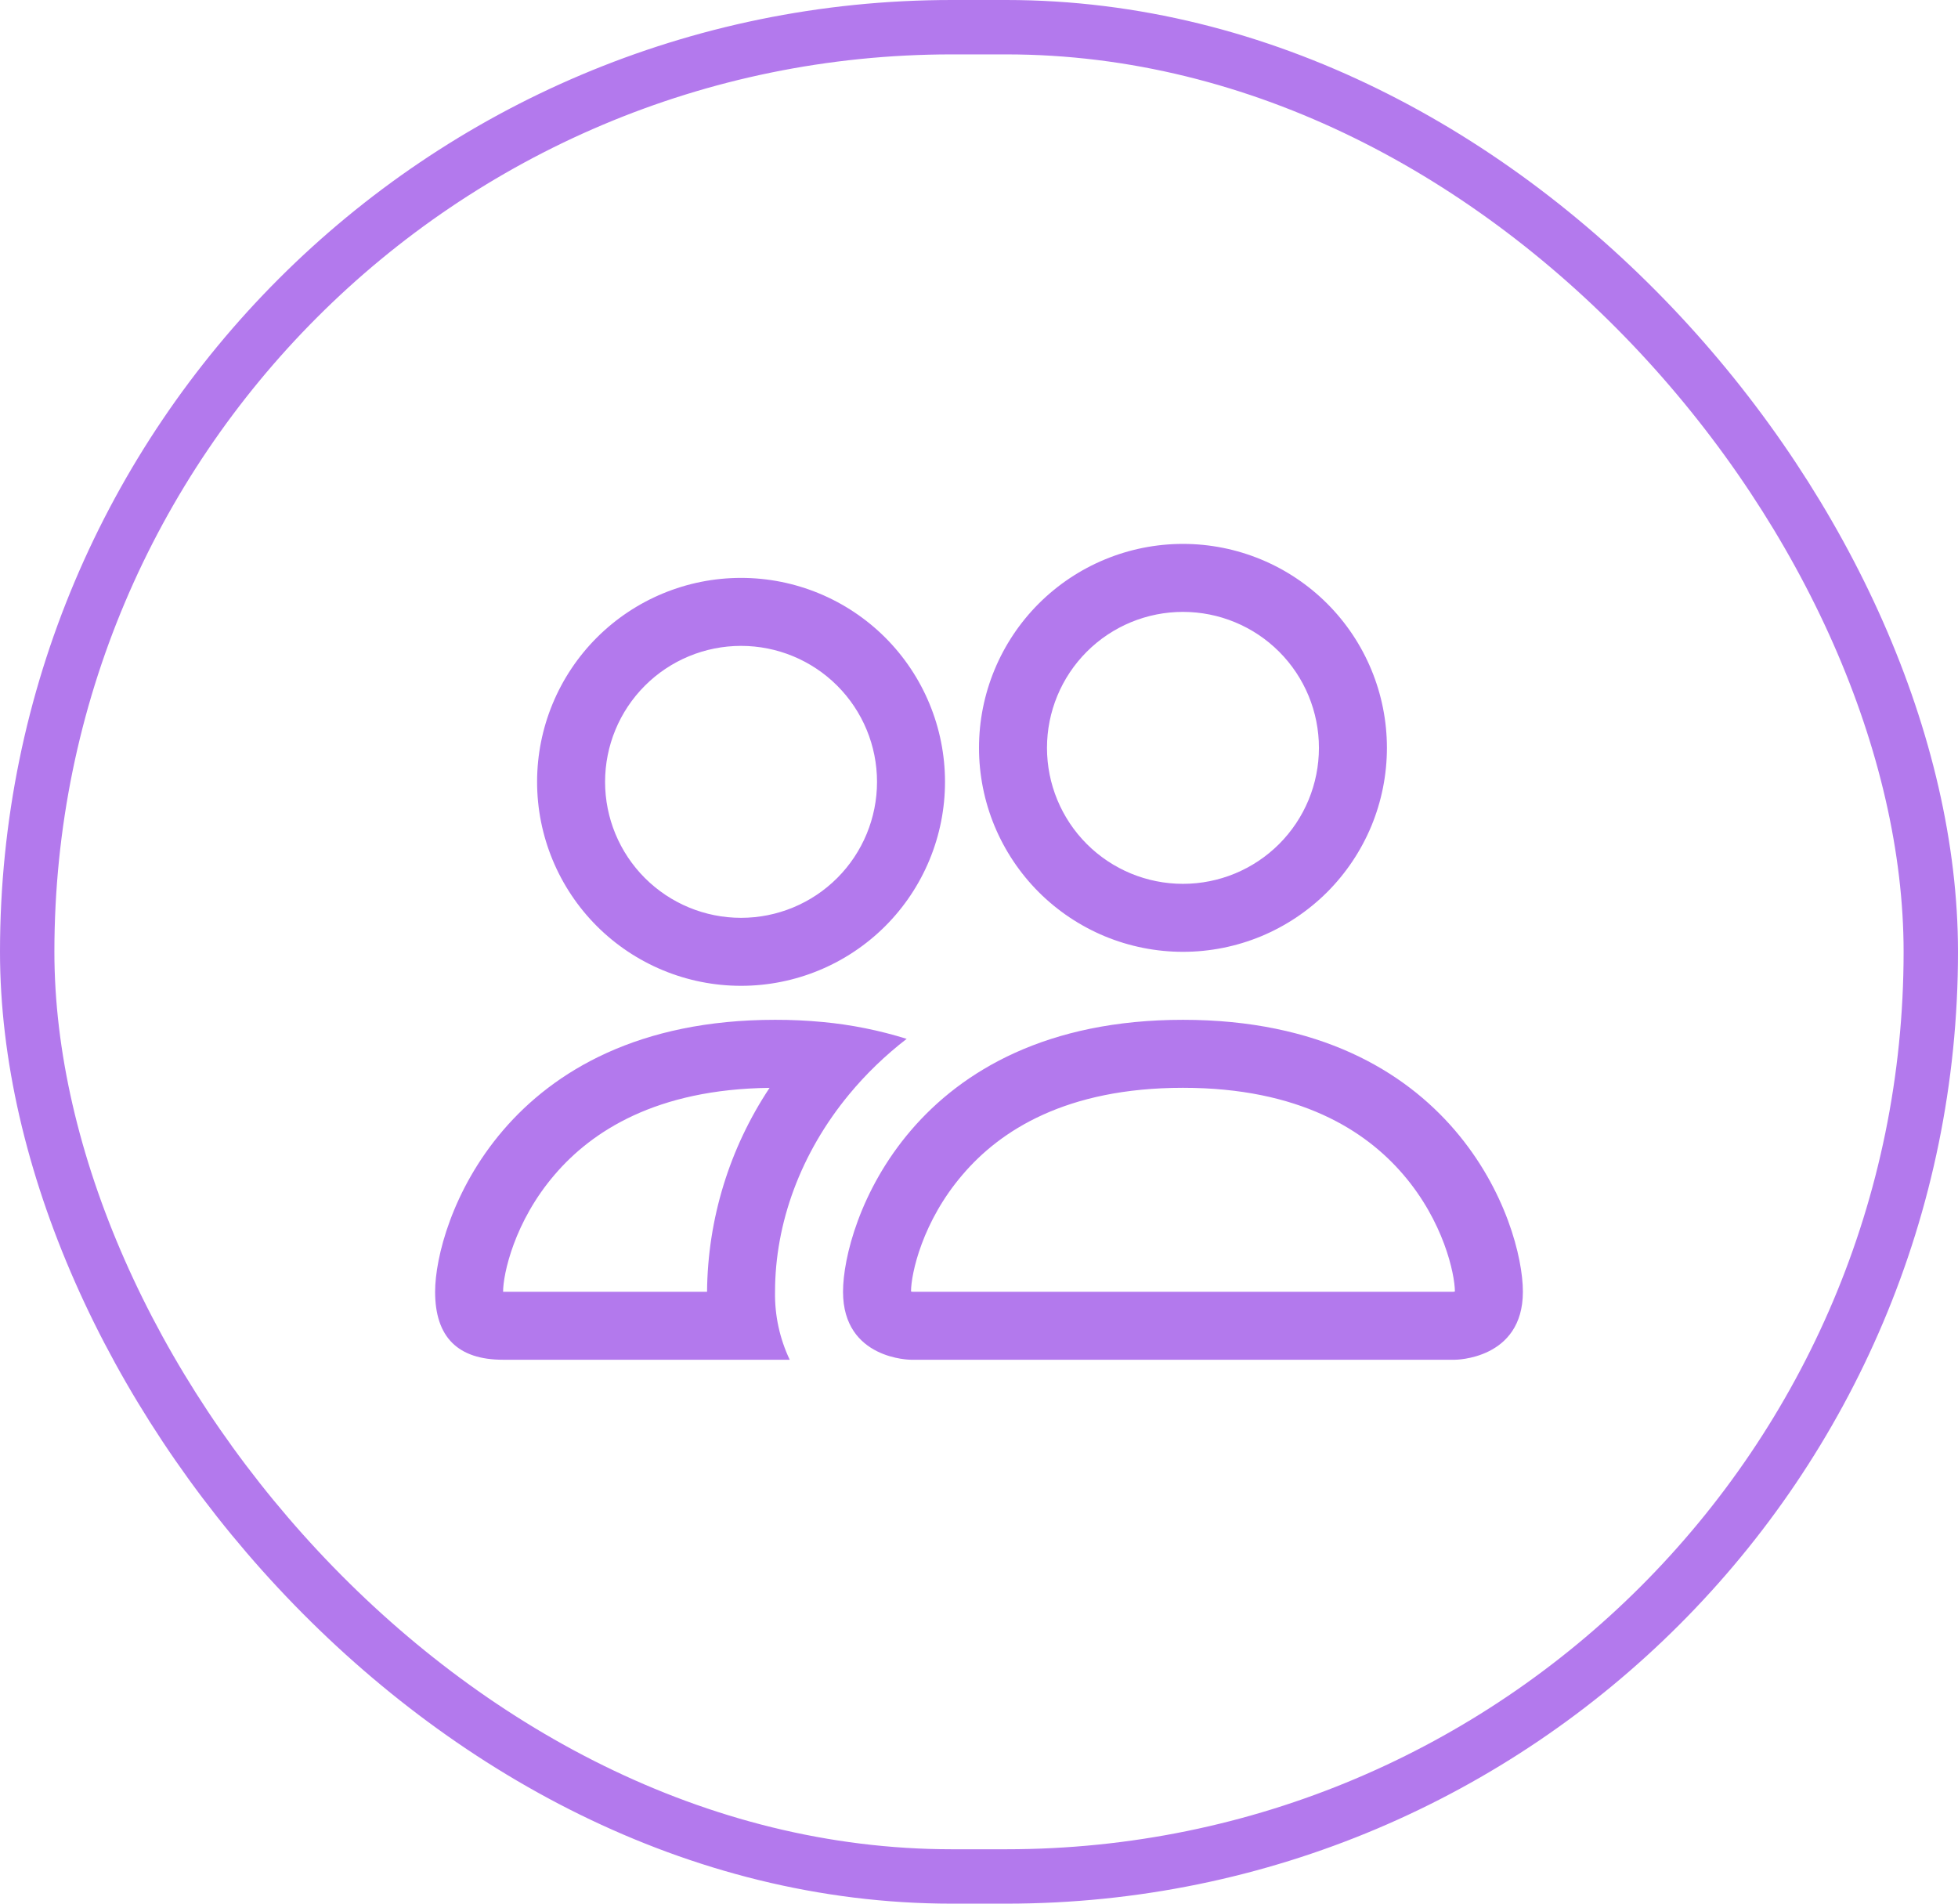 <svg width="36" height="35" viewBox="0 0 36 35" fill="none" xmlns="http://www.w3.org/2000/svg">
<rect x="0.5" y="0.5" width="35" height="34" rx="17" stroke="#B379ED"/>
<path d="M26.75 25C26.75 25 28 25 28 23.75C28 22.5 26.75 18.75 21.75 18.75C16.75 18.75 15.5 22.5 15.5 23.75C15.5 25 16.75 25 16.75 25H26.75ZM16.777 23.75L16.75 23.745C16.751 23.415 16.959 22.457 17.7 21.595C18.39 20.786 19.602 20 21.75 20C23.896 20 25.109 20.788 25.8 21.595C26.541 22.457 26.747 23.416 26.75 23.745L26.74 23.747L26.723 23.75H16.777ZM21.75 16.25C22.413 16.25 23.049 15.987 23.518 15.518C23.987 15.049 24.25 14.413 24.25 13.75C24.25 13.087 23.987 12.451 23.518 11.982C23.049 11.513 22.413 11.25 21.75 11.25C21.087 11.25 20.451 11.513 19.982 11.982C19.513 12.451 19.25 13.087 19.25 13.75C19.25 14.413 19.513 15.049 19.982 15.518C20.451 15.987 21.087 16.25 21.75 16.25ZM25.5 13.75C25.5 14.242 25.403 14.73 25.215 15.185C25.026 15.64 24.75 16.053 24.402 16.402C24.053 16.75 23.64 17.026 23.185 17.215C22.73 17.403 22.242 17.5 21.75 17.5C21.258 17.5 20.77 17.403 20.315 17.215C19.86 17.026 19.447 16.75 19.098 16.402C18.75 16.053 18.474 15.64 18.285 15.185C18.097 14.73 18 14.242 18 13.75C18 12.755 18.395 11.802 19.098 11.098C19.802 10.395 20.755 10 21.75 10C22.745 10 23.698 10.395 24.402 11.098C25.105 11.802 25.5 12.755 25.5 13.75ZM16.67 19.1C16.17 18.944 15.654 18.84 15.133 18.791C14.839 18.763 14.545 18.749 14.25 18.75C9.25 18.75 8 22.5 8 23.75C8 24.583 8.417 25 9.25 25H14.52C14.335 24.61 14.242 24.182 14.25 23.75C14.25 22.488 14.721 21.198 15.613 20.12C15.916 19.753 16.27 19.409 16.67 19.1ZM14.15 20C13.411 21.112 13.011 22.415 13 23.75H9.25C9.25 23.425 9.455 22.462 10.2 21.595C10.881 20.8 12.065 20.025 14.15 20.001V20ZM9.875 14.375C9.875 13.38 10.27 12.427 10.973 11.723C11.677 11.02 12.63 10.625 13.625 10.625C14.62 10.625 15.573 11.02 16.277 11.723C16.98 12.427 17.375 13.38 17.375 14.375C17.375 15.37 16.98 16.323 16.277 17.027C15.573 17.73 14.62 18.125 13.625 18.125C12.63 18.125 11.677 17.73 10.973 17.027C10.27 16.323 9.875 15.37 9.875 14.375ZM13.625 11.875C12.962 11.875 12.326 12.138 11.857 12.607C11.388 13.076 11.125 13.712 11.125 14.375C11.125 15.038 11.388 15.674 11.857 16.143C12.326 16.612 12.962 16.875 13.625 16.875C14.288 16.875 14.924 16.612 15.393 16.143C15.862 15.674 16.125 15.038 16.125 14.375C16.125 13.712 15.862 13.076 15.393 12.607C14.924 12.138 14.288 11.875 13.625 11.875Z" fill="#B379ED"/>
</svg>
